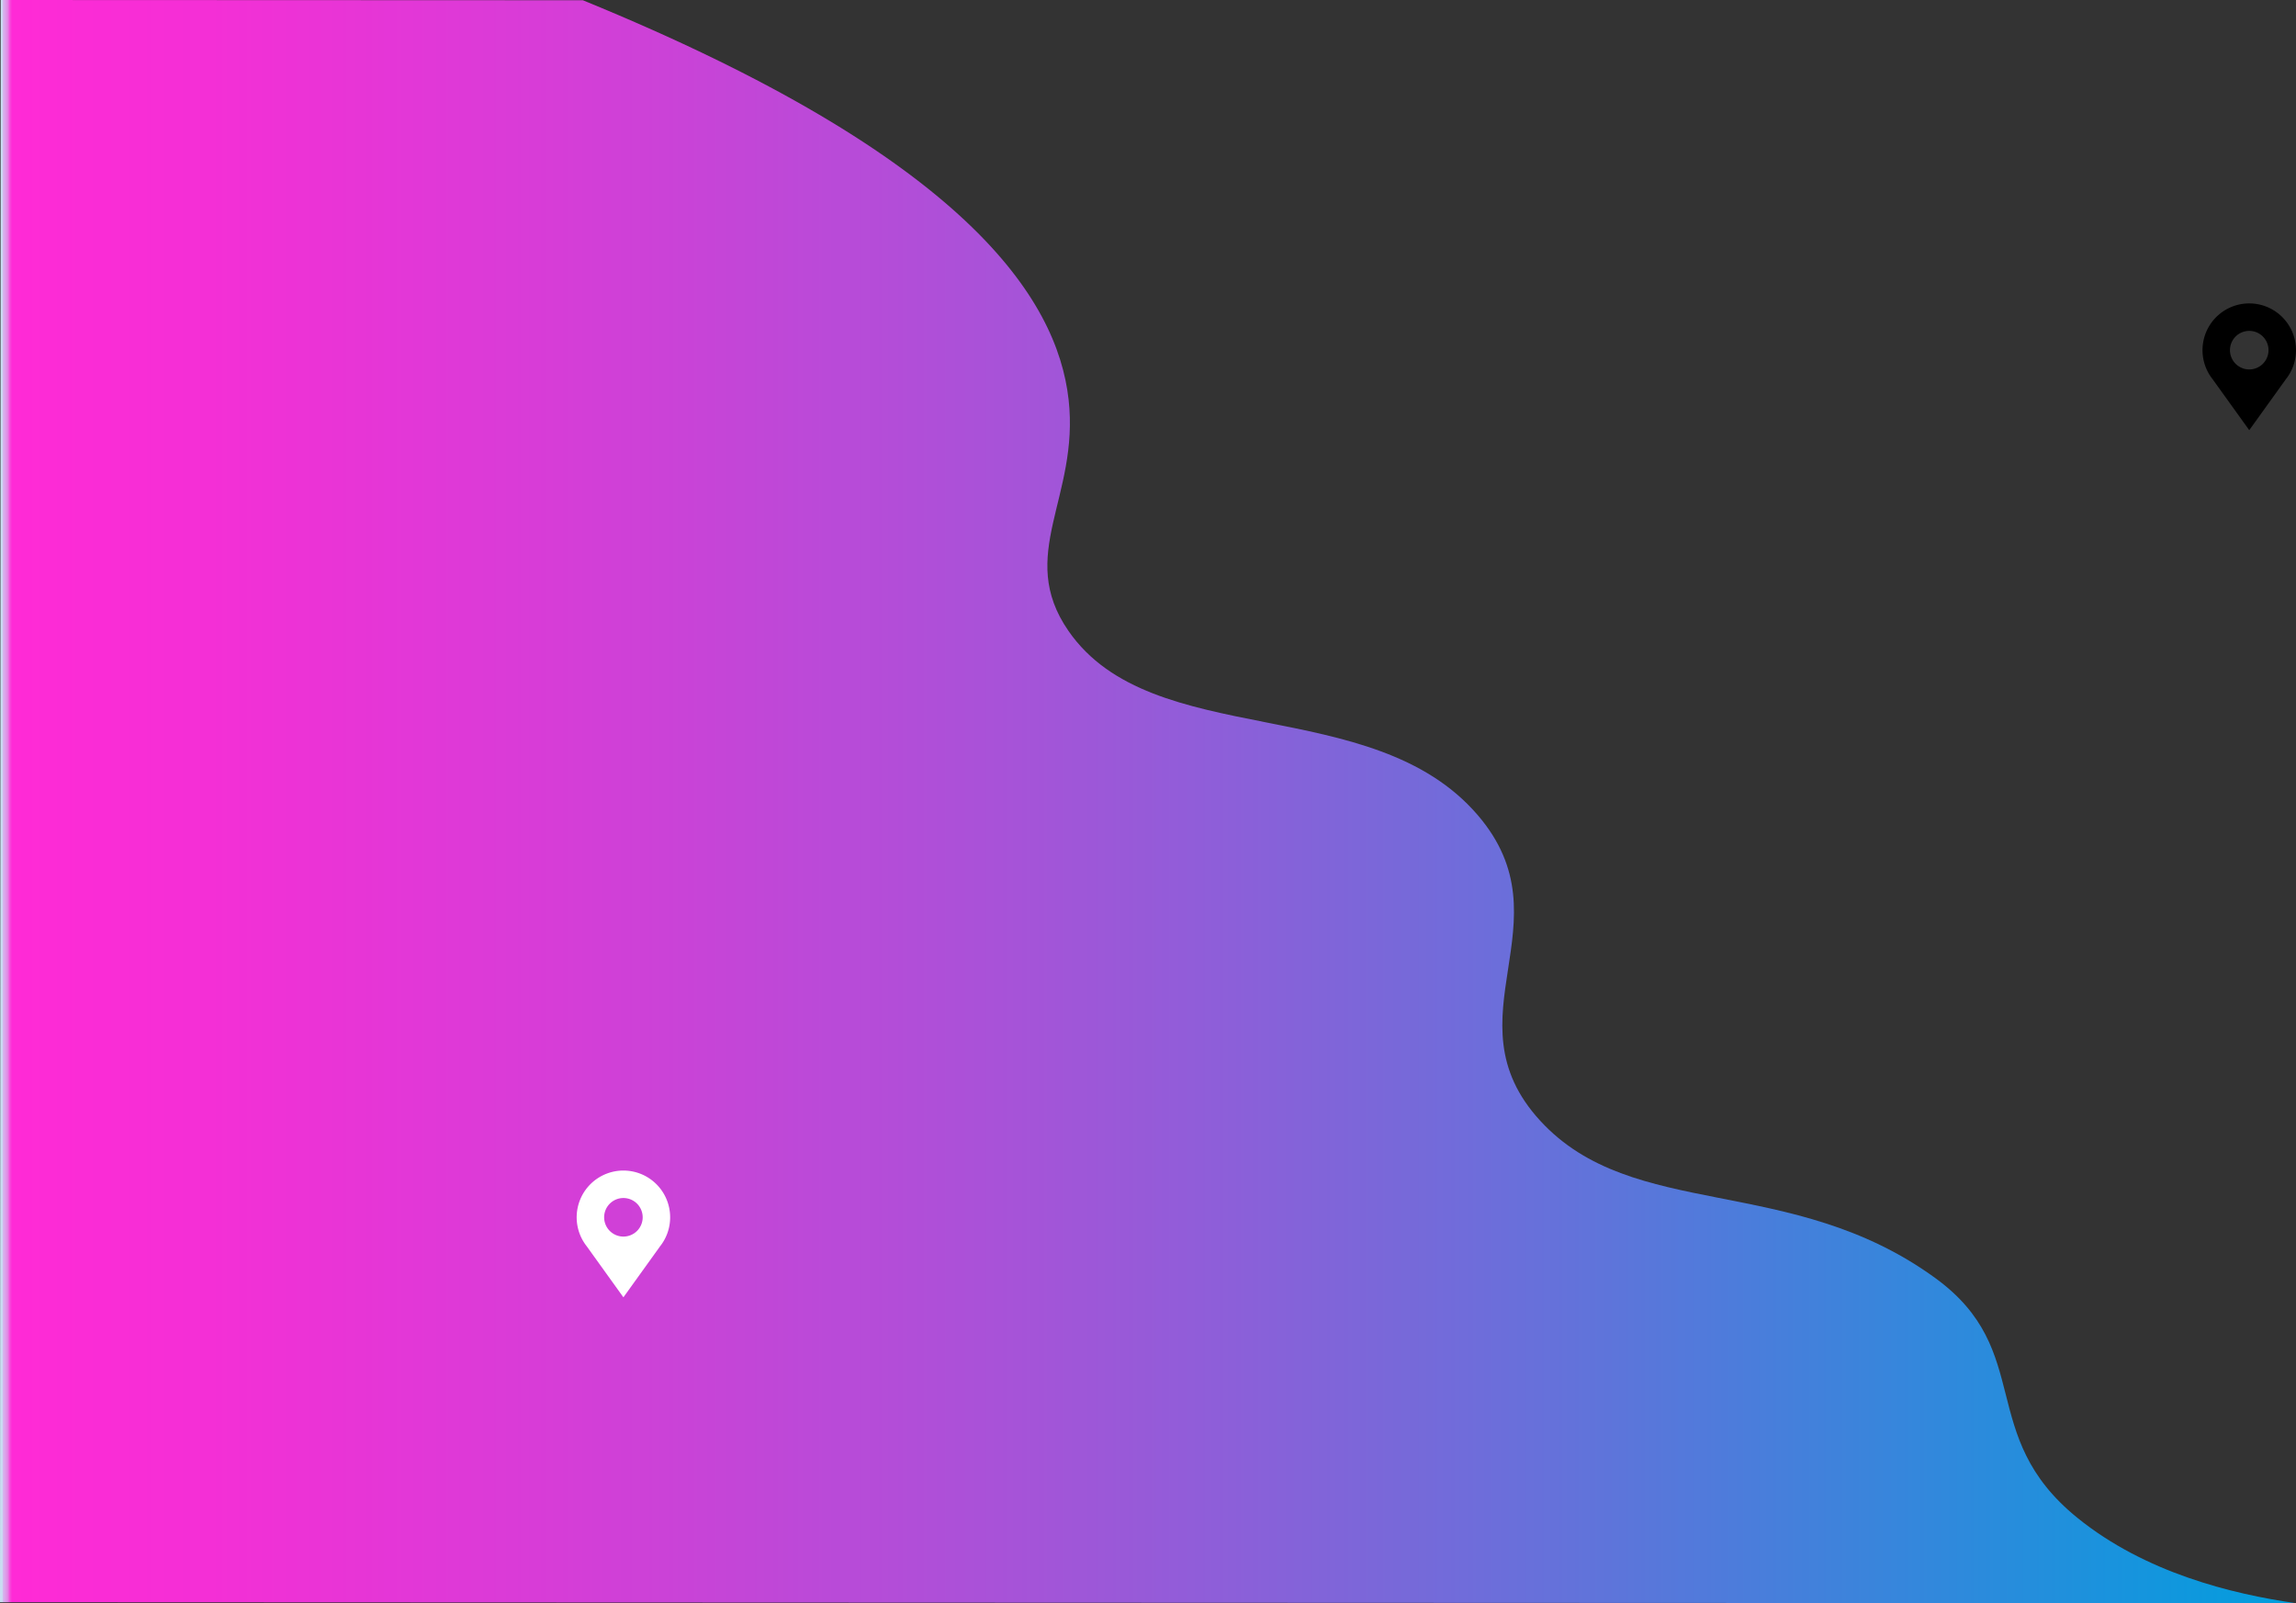 <svg id="Layer_1" data-name="Layer 1" xmlns="http://www.w3.org/2000/svg" xmlns:xlink="http://www.w3.org/1999/xlink" viewBox="0 0 3096.013 2161.299"><rect x="0" y="0" width="3096.013" height="2161.299" fill="#333333" stroke="none"/><defs><style>.cls-1{fill:url(#linear-gradient);}.cls-2{fill:#fff;}</style><linearGradient id="linear-gradient" x1="337.431" y1="1079.84" x2="3043.43" y2="1079.84" gradientTransform="matrix(1.144, 0, 0, 1, -411.625, -0.734)" gradientUnits="userSpaceOnUse"><stop offset="0" stop-color="#c9dff3"/><stop offset="0.001" stop-color="#ccd5f1"/><stop offset="0.001" stop-color="#d5b8ed"/><stop offset="0.003" stop-color="#e28be5"/><stop offset="0.004" stop-color="#f54cdb"/><stop offset="0.005" stop-color="#ff2ad6"/><stop offset="0.091" stop-color="#f42fd6"/><stop offset="0.243" stop-color="#d63dd7"/><stop offset="0.443" stop-color="#a653d8"/><stop offset="0.684" stop-color="#6372da"/><stop offset="0.956" stop-color="#0e98dd"/><stop offset="1" stop-color="#009fdd"/></linearGradient></defs><path class="cls-1" d="M3069.547,2160.568c-86.261-12.389-203.158-40.892-294.811-115.124-137.213-111.132-56.536-224.822-191.4-323.08-194.606-141.79-407.989-76.184-532.924-212.224-127.608-138.949,39.962-267.321-84.253-412.035-142.537-166.063-438.987-85.329-551.81-248.232-71.056-102.6,15.024-180.108.131-312C1399.113,401.75,1276.534,210.77,759.469-.4L-25.56-.732l-.907,2160Z" transform="translate(26.467 0.732)"/><path d="M3069.521,471.32A63.021,63.021,0,1,0,2957.537,511h-.053l49.016,68.19L3055.516,511h-.053A62.749,62.749,0,0,0,3069.521,471.32ZM3006.5,445.334a25.987,25.987,0,1,1-25.986,25.986A25.984,25.984,0,0,1,3006.5,445.334Z" transform="translate(26.467 0.732)"/><path class="cls-2" d="M877.185,1640.32A63.021,63.021,0,1,0,765.2,1680h-.053l49.016,68.19L863.181,1680h-.053A62.748,62.748,0,0,0,877.185,1640.32Zm-63.02-25.986a25.987,25.987,0,1,1-25.986,25.986A25.984,25.984,0,0,1,814.165,1614.334Z" transform="translate(26.467 0.732)"/></svg>